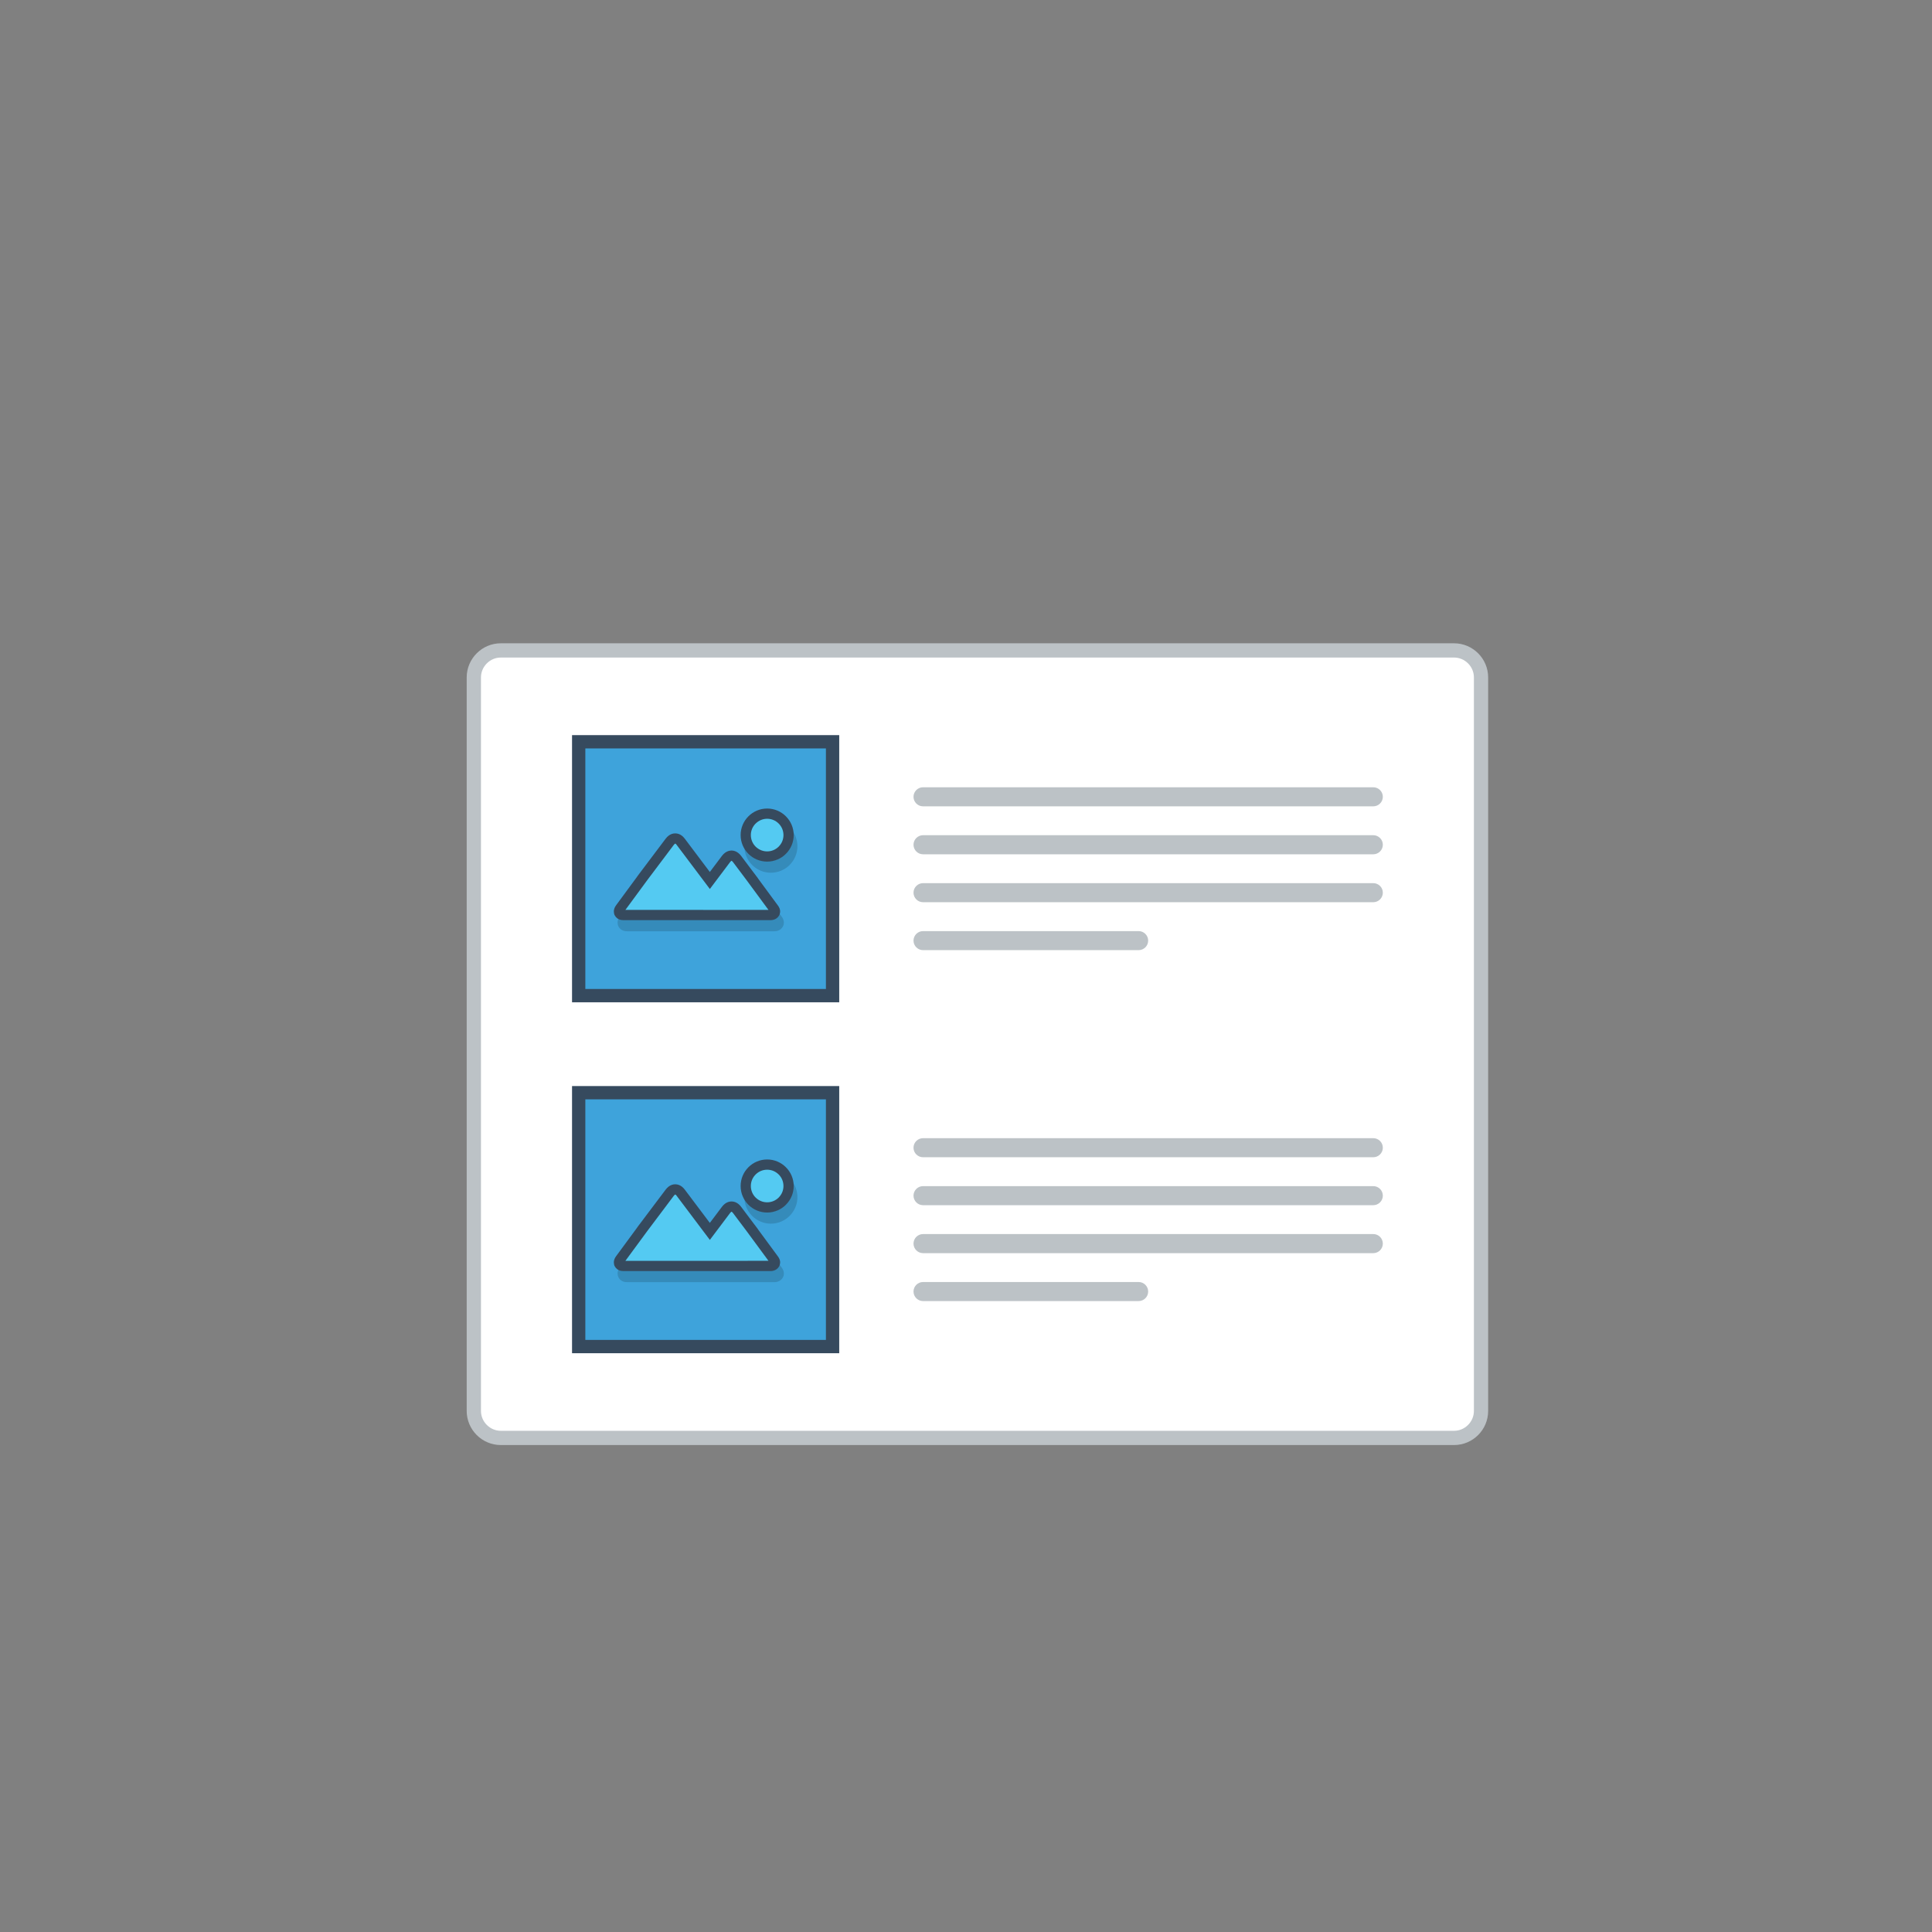 <?xml version="1.0" encoding="utf-8"?>
<!-- Generator: Adobe Illustrator 15.1.0, SVG Export Plug-In . SVG Version: 6.00 Build 0)  -->
<!DOCTYPE svg PUBLIC "-//W3C//DTD SVG 1.0//EN" "http://www.w3.org/TR/2001/REC-SVG-20010904/DTD/svg10.dtd">
<svg version="1.0" id="Layer_1" xmlns="http://www.w3.org/2000/svg" xmlns:xlink="http://www.w3.org/1999/xlink" x="0px" y="0px"
	 width="800px" height="800px" viewBox="0 0 800 800" enable-background="new 0 0 800 800" xml:space="preserve">
<rect x="0" y="0" width="800" height="800" fill="#808080" stroke="none"/>
<g>
	<!-- <path fill="#BCC2C6" d="M209.535,218.679h390.399c4.479,0,8.558,1.834,11.506,4.782v0.026c2.948,2.947,4.773,7.009,4.773,11.481
		v347.111c0,4.473-1.825,8.542-4.773,11.489v0.018c-2.948,2.947-7.026,4.773-11.506,4.773H209.535
		c-4.489,0-8.559-1.826-11.506-4.773v-0.018c-2.947-2.947-4.782-7.017-4.782-11.489V234.968c0-4.472,1.835-8.534,4.782-11.481
		v-0.026C200.977,220.514,205.046,218.679,209.535,218.679"/> -->
	<!-- <path fill="#EBEFF0" d="M610.312,234.968v347.111c0,6.541-4.557,10.376-10.377,10.376H209.535c-5.812,0-10.376-3.726-10.376-10.376
		V234.968c0-6.774,4.582-10.375,10.376-10.375h390.399C605.746,224.592,610.312,228.318,610.312,234.968"/> -->
	<path fill="#BCC2C6" d="M207.383,266.372h394.703c3.895,0,7.429,1.583,9.984,4.146c2.561,2.562,4.144,6.097,4.144,9.99v303.724
		c0,3.895-1.583,7.429-4.144,9.99c-2.556,2.556-6.09,4.138-9.984,4.138H207.383c-3.895,0-7.428-1.582-9.982-4.138
		c-2.563-2.562-4.153-6.096-4.153-9.99V280.508c0-3.894,1.591-7.428,4.153-9.99C199.955,267.955,203.488,266.372,207.383,266.372"/>
	<path fill-rule="evenodd" clip-rule="evenodd" fill="#FFFFFF" d="M207.383,272.276c-2.186,0-4.262,0.872-5.803,2.42
		c-1.55,1.549-2.421,3.626-2.421,5.812v303.724c0,2.187,0.871,4.263,2.421,5.804c1.541,1.549,3.617,2.429,5.803,2.429h394.703
		c2.187,0,4.264-0.88,5.805-2.429c1.55-1.541,2.421-3.617,2.421-5.804V280.508c0-2.194-0.871-4.262-2.421-5.812
		c-1.541-1.549-3.618-2.42-5.805-2.42H207.383z"/>
	<!-- <path fill-rule="evenodd" clip-rule="evenodd" fill="#94A4A5" d="M551.287,238.745c4.162,0,7.528,3.366,7.528,7.521
		c0,4.153-3.366,7.52-7.528,7.52c-4.153,0-7.52-3.367-7.52-7.52C543.768,242.111,547.134,238.745,551.287,238.745 M574.92,238.745
		c4.154,0,7.521,3.366,7.521,7.521c0,4.153-3.367,7.52-7.521,7.52c-4.162,0-7.527-3.367-7.527-7.52
		C567.393,242.111,570.767,238.745,574.92,238.745z M527.664,238.745c4.154,0,7.52,3.366,7.52,7.521c0,4.153-3.365,7.52-7.52,7.52
		s-7.521-3.367-7.521-7.52C520.143,242.111,523.51,238.745,527.664,238.745z"/> -->
	<polygon fill="#364A5E" points="241.375,304.4 342.999,304.4 347.505,304.4 347.505,308.897 347.505,410.529 347.505,415.026
		342.999,415.026 241.375,415.026 236.869,415.026 236.869,410.529 236.869,308.897 236.869,304.4 	"/>
	<rect x="242.379" y="309.911" fill="#3EA3DB" width="99.615" height="99.605"/>
	<path opacity="0.15" fill="#010101" d="M323.477,346.13c-1.096-1.089-2.604-1.758-4.271-1.758s-3.173,0.669-4.261,1.758
		c-1.089,1.089-1.76,2.596-1.76,4.262c0,1.659,0.68,3.174,1.768,4.263c1.088,1.088,2.596,1.767,4.253,1.767
		c1.667,0,3.175-0.678,4.271-1.767c1.081-1.089,1.752-2.597,1.752-4.263S324.558,347.219,323.477,346.13 M319.206,339.405
		c3.032,0,5.779,1.231,7.765,3.216l0.008,0.017c1.984,1.985,3.216,4.732,3.216,7.754c0,3.033-1.231,5.771-3.216,7.764l-0.008,0.008
		c-1.985,1.993-4.732,3.215-7.765,3.215c-3.03,0-5.777-1.222-7.771-3.215c-1.984-1.994-3.216-4.739-3.216-7.772
		c0-3.022,1.231-5.77,3.216-7.754l0.016-0.017C313.437,340.636,316.184,339.405,319.206,339.405z M313.948,366.337L313.948,366.337
		l0.074,0.101l1.392,1.859l-0.018,0.017l8.341,11.322c0.596,0.821,0.846,1.642,0.846,2.412h-0.009c0,0.604-0.149,1.156-0.417,1.642
		c-0.244,0.452-0.597,0.838-1.015,1.148c-0.678,0.502-1.566,0.779-2.453,0.779v-0.008l-20.96,0.008l-40.131-0.008
		c-0.972,0-1.811-0.276-2.454-0.754c-0.444-0.326-0.796-0.745-1.048-1.24h-0.008c-0.234-0.468-0.359-0.996-0.359-1.566h-0.008
		c0-0.82,0.283-1.708,0.912-2.545l8.776-11.941l-0.01-0.017l0.806-1.072l0.099-0.126l0.018-0.025l10.854-14.429
		c0.386-0.511,0.804-0.93,1.247-1.265c0.855-0.636,1.776-0.955,2.739-0.946s1.875,0.327,2.713,0.946
		c0.444,0.335,0.861,0.754,1.24,1.265l10.368,13.776l5.007-6.666c0.385-0.503,0.804-0.922,1.247-1.257
		c0.831-0.628,1.75-0.946,2.722-0.954c0.955,0,1.878,0.31,2.724,0.954c0.444,0.327,0.861,0.746,1.246,1.257l5.502,7.319
		L313.948,366.337z M318.336,380.666l-8.383-11.397l-0.352-0.485l-5.125-6.816l-0.018-0.018l-0.008,0.018l-5.795,7.704l-1.197,1.591
		l-1.976,2.638l-1.978-2.638l-1.206-1.591l-11.138-14.814l-0.018-0.018l-0.009,0.018l-10.526,13.994l-0.31,0.418l-8.382,11.397
		l37.812,0.008L318.336,380.666z"/>
	<path fill="#364A5E" d="M317.666,334.799c3.023,0,5.771,1.231,7.756,3.225l0.008,0.008c1.992,1.985,3.224,4.732,3.224,7.755
		c0,3.031-1.231,5.778-3.224,7.763l-0.008,0.008c-1.985,1.993-4.732,3.216-7.756,3.216c-3.032,0-5.786-1.223-7.771-3.216
		c-1.984-1.985-3.216-4.74-3.216-7.771c0-3.023,1.231-5.771,3.216-7.755l0.009-0.008
		C311.888,336.031,314.634,334.799,317.666,334.799 M312.398,361.74v-0.008l0.075,0.108l1.399,1.851l-0.025,0.018l8.34,11.33
		c0.596,0.813,0.855,1.633,0.855,2.403h-0.018c0,0.604-0.143,1.156-0.41,1.642c-0.252,0.46-0.604,0.837-1.014,1.147
		c-0.687,0.502-1.565,0.779-2.452,0.779l0,0h-20.962h-40.139c-0.972,0-1.802-0.277-2.455-0.753c-0.443-0.335-0.795-0.754-1.047-1.24
		h-0.007c-0.235-0.468-0.352-0.996-0.352-1.566h-0.009c0-0.829,0.285-1.716,0.904-2.555l8.785-11.941l-0.009-0.017l0.796-1.063
		l0.1-0.134v0.009l0.018-0.034l10.861-14.429c0.385-0.511,0.805-0.93,1.239-1.264c0.855-0.637,1.784-0.947,2.747-0.938
		c0.955,0,1.875,0.318,2.705,0.938c0.443,0.334,0.861,0.762,1.238,1.264l10.369,13.784l5.016-6.674
		c0.377-0.502,0.795-0.921,1.24-1.256c0.837-0.628,1.759-0.946,2.723-0.954c0.961,0,1.883,0.318,2.729,0.954
		c0.442,0.335,0.861,0.754,1.238,1.256l5.501,7.319L312.398,361.74z"/>
	<path fill-rule="evenodd" clip-rule="evenodd" fill="#54CAF2" d="M312.927,340.988l-0.051,0.042
		c-1.272,1.273-1.968,2.965-1.968,4.757c0,1.808,0.703,3.5,1.976,4.781c1.282,1.265,2.981,1.977,4.782,1.977
		c1.793,0,3.459-0.703,4.741-1.951l0.04-0.05c1.273-1.273,1.968-2.957,1.968-4.757c0-1.776-0.686-3.468-1.942-4.732l-0.041-0.042
		c-1.273-1.273-2.973-1.977-4.766-1.977C315.865,339.037,314.209,339.74,312.927,340.988 M258.961,376.772l39.219,0.008l20.03-0.008
		l-9.137-12.412l-5.576-7.419c-0.108-0.15-0.251-0.302-0.401-0.419c-0.033-0.025-0.136-0.101-0.176-0.101
		c-0.051,0-0.144,0.067-0.186,0.101c-0.151,0.117-0.294,0.269-0.401,0.428l-8.399,11.163l-13.751-18.272
		c-0.109-0.16-0.244-0.319-0.395-0.428c-0.041-0.024-0.142-0.1-0.191-0.1c-0.043,0-0.143,0.076-0.176,0.093
		c-0.152,0.117-0.295,0.276-0.402,0.427l-10.92,14.513L258.961,376.772z"/>
	<polygon fill="#364A5E" points="241.375,449.713 342.999,449.713 347.505,449.713 347.505,454.211 347.505,555.834
		347.505,560.339 342.999,560.339 241.375,560.339 236.869,560.339 236.869,555.834 236.869,454.211 236.869,449.713 	"/>
	<rect x="242.379" y="455.215" fill="#3EA3DB" width="99.615" height="99.615"/>
	<path opacity="0.15" fill="#010101" d="M323.477,491.435c-1.096-1.088-2.604-1.758-4.271-1.758s-3.173,0.67-4.261,1.758
		c-1.089,1.089-1.76,2.597-1.76,4.271c0,1.659,0.68,3.166,1.768,4.254c1.088,1.091,2.596,1.769,4.253,1.769
		c1.667,0,3.175-0.678,4.271-1.769c1.081-1.088,1.752-2.595,1.752-4.254C325.229,494.031,324.558,492.523,323.477,491.435
		 M319.206,484.718c3.032,0,5.779,1.223,7.765,3.216l0.008,0.01c1.984,1.984,3.216,4.73,3.216,7.762
		c0,3.023-1.231,5.762-3.216,7.755l-0.008,0.009c-1.985,1.984-4.732,3.225-7.765,3.225c-3.03,0-5.777-1.24-7.771-3.225
		c-1.984-1.985-3.216-4.731-3.216-7.764c0-3.031,1.231-5.777,3.216-7.762l0.016-0.01
		C313.437,485.94,316.184,484.718,319.206,484.718z M313.948,511.65L313.948,511.65l0.074,0.1l1.392,1.853l-0.018,0.016
		l8.341,11.332c0.596,0.811,0.846,1.631,0.846,2.403h-0.009c0,0.61-0.149,1.162-0.417,1.642c-0.244,0.46-0.597,0.846-1.015,1.146
		c-0.678,0.502-1.566,0.786-2.453,0.786v-0.017l-20.96,0.017l-40.131-0.017c-0.972,0-1.811-0.268-2.454-0.752
		c-0.444-0.318-0.796-0.739-1.048-1.241h-0.008c-0.234-0.469-0.359-0.988-0.359-1.557h-0.008c0-0.828,0.283-1.708,0.912-2.554
		l8.776-11.943l-0.01-0.017l0.806-1.063l0.099-0.135l0.018-0.018l10.854-14.437c0.386-0.502,0.804-0.93,1.247-1.256
		c0.855-0.645,1.776-0.956,2.739-0.956c0.963,0.01,1.875,0.329,2.713,0.956c0.444,0.334,0.861,0.754,1.24,1.256l10.368,13.784
		l5.007-6.666c0.385-0.511,0.804-0.931,1.247-1.265c0.831-0.627,1.75-0.945,2.722-0.945c0.955,0,1.878,0.309,2.724,0.938
		c0.444,0.334,0.861,0.754,1.246,1.272l5.502,7.311L313.948,511.65z M318.336,525.97l-8.383-11.396l-0.352-0.477l-5.125-6.817
		l-0.018-0.018l-0.008,0.018l-5.795,7.704l-1.197,1.591l-1.976,2.63l-1.978-2.63l-1.206-1.591l-11.138-14.823l-0.018-0.016
		l-0.009,0.016l-10.526,13.995l-0.31,0.426l-8.382,11.389l37.812,0.01L318.336,525.97z"/>
	<path fill="#364A5E" d="M317.666,480.112c3.023,0,5.771,1.231,7.756,3.216l0.008,0.008c1.992,1.985,3.224,4.732,3.224,7.765
		c0,3.03-1.231,5.77-3.224,7.754l-0.008,0.017c-1.985,1.985-4.732,3.216-7.756,3.216c-3.032,0-5.786-1.23-7.771-3.216
		c-1.984-1.993-3.216-4.74-3.216-7.771c0-3.032,1.231-5.779,3.216-7.765l0.009-0.008
		C311.888,481.344,314.634,480.112,317.666,480.112 M312.398,507.045L312.398,507.045l0.075,0.101l1.399,1.85l-0.025,0.018
		l8.34,11.33c0.596,0.82,0.855,1.634,0.855,2.403h-0.018c0,0.611-0.143,1.165-0.41,1.651c-0.252,0.45-0.604,0.836-1.014,1.138
		c-0.687,0.504-1.565,0.787-2.452,0.787v-0.009l-20.962,0.009l-40.139-0.009c-0.972,0-1.802-0.274-2.455-0.754
		c-0.443-0.326-0.795-0.745-1.047-1.239h-0.007c-0.235-0.469-0.352-0.996-0.352-1.565h-0.009c0-0.829,0.285-1.709,0.904-2.545
		l8.785-11.943l-0.009-0.017l0.796-1.071l0.1-0.134v0.008l0.018-0.025l10.861-14.429c0.385-0.512,0.805-0.93,1.239-1.265
		c0.855-0.644,1.784-0.954,2.747-0.946c0.955,0,1.875,0.326,2.705,0.946c0.443,0.335,0.861,0.753,1.238,1.265l10.369,13.776
		l5.016-6.667c0.377-0.502,0.795-0.929,1.24-1.263c0.837-0.63,1.759-0.948,2.723-0.948c0.961,0,1.883,0.311,2.729,0.948
		c0.442,0.334,0.861,0.752,1.238,1.263l5.501,7.319L312.398,507.045z"/>
	<path fill-rule="evenodd" clip-rule="evenodd" fill="#54CAF2" d="M312.927,486.292l-0.051,0.051
		c-1.272,1.272-1.968,2.956-1.968,4.758c0,1.799,0.703,3.5,1.976,4.772c1.282,1.272,2.981,1.976,4.782,1.976
		c1.793,0,3.459-0.703,4.741-1.942l0.04-0.051c1.273-1.271,1.968-2.964,1.968-4.755c0-1.784-0.686-3.476-1.942-4.74l-0.041-0.035
		c-1.273-1.272-2.973-1.976-4.766-1.976C315.865,484.35,314.209,485.045,312.927,486.292 M258.961,522.085h39.219l20.03-0.009
		l-9.137-12.411l-5.576-7.41c-0.108-0.15-0.251-0.311-0.401-0.428c-0.033-0.026-0.136-0.092-0.176-0.092
		c-0.051,0-0.144,0.065-0.186,0.092c-0.151,0.117-0.294,0.277-0.401,0.428l-8.399,11.162l-13.751-18.271
		c-0.109-0.161-0.244-0.312-0.395-0.429c-0.041-0.025-0.142-0.099-0.191-0.099c-0.043,0-0.143,0.073-0.176,0.099
		c-0.152,0.117-0.295,0.268-0.402,0.421l-10.92,14.52L258.961,522.085z"/>
	<path fill-rule="evenodd" clip-rule="evenodd" fill="#BCC2C6" d="M382.216,345.837h186.431c2.171,0,3.955,1.775,3.955,3.953
		c0,2.177-1.784,3.953-3.955,3.953H382.216c-2.169,0-3.952-1.775-3.952-3.953C378.264,347.612,380.047,345.837,382.216,345.837"/>
	<path fill-rule="evenodd" clip-rule="evenodd" fill="#BCC2C6" d="M382.216,365.692h186.431c2.171,0,3.955,1.776,3.955,3.945
		c0,2.178-1.784,3.952-3.955,3.952H382.216c-2.169,0-3.952-1.774-3.952-3.952C378.264,367.469,380.047,365.692,382.216,365.692"/>
	<path fill-rule="evenodd" clip-rule="evenodd" fill="#BCC2C6" d="M382.216,385.548h89.263c2.179,0,3.953,1.775,3.953,3.944l0,0
		c0,2.169-1.774,3.944-3.953,3.944h-89.263c-2.169,0-3.952-1.775-3.952-3.944l0,0C378.264,387.324,380.047,385.548,382.216,385.548"
		/>
	<path fill-rule="evenodd" clip-rule="evenodd" fill="#BCC2C6" d="M382.216,325.989h186.431c2.171,0,3.955,1.776,3.955,3.945
		c0,2.178-1.784,3.953-3.955,3.953H382.216c-2.169,0-3.952-1.775-3.952-3.953C378.264,327.766,380.047,325.989,382.216,325.989"/>
	<path fill-rule="evenodd" clip-rule="evenodd" fill="#BCC2C6" d="M382.216,491.149h186.431c2.171,0,3.955,1.775,3.955,3.944v0.009
		c0,2.16-1.784,3.944-3.955,3.944H382.216c-2.169,0-3.952-1.784-3.952-3.944v-0.009
		C378.264,492.925,380.047,491.149,382.216,491.149"/>
	<path fill-rule="evenodd" clip-rule="evenodd" fill="#BCC2C6" d="M382.216,510.998h186.431c2.171,0,3.955,1.773,3.955,3.952
		c0,2.178-1.784,3.952-3.955,3.952H382.216c-2.169,0-3.952-1.774-3.952-3.952C378.264,512.771,380.047,510.998,382.216,510.998"/>
	<path fill-rule="evenodd" clip-rule="evenodd" fill="#BCC2C6" d="M382.216,530.853h89.263c2.179,0,3.953,1.776,3.953,3.944
		c0,2.179-1.774,3.953-3.953,3.953h-89.263c-2.169,0-3.952-1.774-3.952-3.953C378.264,532.629,380.047,530.853,382.216,530.853"/>
	<path fill-rule="evenodd" clip-rule="evenodd" fill="#BCC2C6" d="M382.216,471.295h186.431c2.171,0,3.955,1.774,3.955,3.943v0.01
		c0,2.168-1.784,3.944-3.955,3.944H382.216c-2.169,0-3.952-1.776-3.952-3.944v-0.01
		C378.264,473.069,380.047,471.295,382.216,471.295"/>
	<!-- <path fill-rule="evenodd" clip-rule="evenodd" fill="#94A4A5" d="M466.497,241.274c-1.14-2.328-3.575-2.999-5.92-2.999
		c-2.782,0.026-5.839,1.29-5.839,4.389c0,3.383,2.848,4.204,5.92,4.573c2.011,0.217,3.493,0.795,3.493,2.219
		c0,1.633-1.684,2.261-3.468,2.261c-1.833,0-3.575-0.729-4.246-2.386l-2.369,1.222c1.122,2.755,3.492,3.701,6.574,3.701
		c3.358,0,6.331-1.44,6.331-4.798c0-3.592-2.931-4.413-6.07-4.799c-1.811-0.217-3.367-0.586-3.367-1.901
		c0-1.122,1.013-2.001,3.122-2.001c1.642,0,3.066,0.821,3.578,1.675L466.497,241.274z M449.948,251.072h-8.458v-3.4h8.164v-2.655
		h-8.164v-3.492h8.458v-2.747h-11.28c0,5.025,0,10.074,0,15.091h11.28V251.072z M423.779,238.778v15.091h10.593v-2.63h-7.747
		v-12.461H423.779z M418.135,250.017c-0.996,0.988-2.48,1.524-3.795,1.524c-3.726,0-5.168-2.604-5.191-5.1
		c-0.017-2.521,1.558-5.234,5.191-5.234c1.314,0,2.647,0.453,3.644,1.424l1.892-1.834c-1.549-1.532-3.491-2.302-5.535-2.302
		c-5.442,0-8.014,4.002-7.988,7.947c0.025,3.919,2.395,7.771,7.988,7.771c2.179,0,4.18-0.711,5.729-2.235L418.135,250.017z
		 M401.779,253.869v-15.091h-2.823v15.091H401.779z M387.257,253.869h2.849v-12.511h4.772v-2.58c-4.37,0-8.056,0-12.401,0v2.58h4.78
		V253.869z M373.021,241.424c1.783,0,2.579,1.206,2.579,2.421c0,1.214-0.771,2.42-2.579,2.42h-4.33v-4.841H373.021z
		 M379.201,253.677l-4.572-5.15c2.864-0.578,3.811-2.663,3.811-4.74c0-2.621-1.868-4.991-5.418-5.008c-2.396,0.017-4.783,0-7.176,0
		v15.091h2.846v-5.042h2.73l4.396,5.042h3.383V253.677z M356.707,248.375h-5.602l2.806-6.431L356.707,248.375z M359.119,253.869h3.1
		l-6.759-15.091h-3.098l-6.769,15.091h3.083l1.29-2.848h7.879L359.119,253.869z"/> -->
</g>
<g>
	<path fill="#BCC2C6" d="M2809.751,218.679h390.399c4.479,0,8.56,1.834,11.506,4.782v0.026c2.948,2.947,4.782,7.009,4.782,11.481
		v347.111c0,4.473-1.834,8.542-4.782,11.489v0.018c-2.946,2.947-7.026,4.773-11.506,4.773h-390.399
		c-4.487,0-8.558-1.826-11.506-4.773v-0.018c-2.948-2.947-4.78-7.017-4.78-11.489V234.968c0-4.472,1.832-8.534,4.78-11.481v-0.026
		C2801.193,220.514,2805.264,218.679,2809.751,218.679"/>
	<path fill="#EBEFF0" d="M3210.526,234.968v347.111c0,6.541-4.557,10.376-10.376,10.376h-390.399
		c-5.812,0-10.374-3.726-10.374-10.376V234.968c0-6.774,4.579-10.375,10.374-10.375h390.399
		C3205.963,224.592,3210.526,228.318,3210.526,234.968"/>
	<path fill="#BCC2C6" d="M2807.6,266.372h394.703c3.895,0,7.429,1.583,9.982,4.146c2.561,2.562,4.153,6.097,4.153,9.99v303.724
		c0,3.895-1.593,7.429-4.153,9.99c-2.554,2.556-6.088,4.138-9.982,4.138H2807.6c-3.886,0-7.429-1.582-9.981-4.138
		c-2.563-2.562-4.153-6.096-4.153-9.99V280.508c0-3.894,1.59-7.428,4.153-9.99C2800.171,267.955,2803.714,266.372,2807.6,266.372"/>
	<path fill-rule="evenodd" clip-rule="evenodd" fill="#FFFFFF" d="M2807.6,272.276c-2.187,0-4.263,0.872-5.813,2.42
		c-1.539,1.549-2.42,3.626-2.42,5.812v303.724c0,2.187,0.881,4.263,2.42,5.804c1.55,1.549,3.626,2.429,5.813,2.429h394.703
		c2.187,0,4.262-0.88,5.803-2.429c1.55-1.541,2.421-3.617,2.421-5.804V280.508c0-2.194-0.871-4.262-2.421-5.812
		c-1.541-1.549-3.626-2.42-5.803-2.42H2807.6z"/>
	<path fill-rule="evenodd" clip-rule="evenodd" fill="#94A4A5" d="M3151.504,238.745c4.154,0,7.528,3.366,7.528,7.521
		c0,4.153-3.366,7.52-7.528,7.52c-4.153,0-7.521-3.367-7.521-7.52C3143.983,242.111,3147.351,238.745,3151.504,238.745
		 M3175.136,238.745c4.153,0,7.52,3.366,7.52,7.521c0,4.153-3.366,7.52-7.52,7.52s-7.528-3.367-7.528-7.52
		C3167.607,242.111,3170.982,238.745,3175.136,238.745z M3127.88,238.745c4.153,0,7.52,3.366,7.52,7.521
		c0,4.153-3.366,7.52-7.52,7.52c-4.154,0-7.528-3.367-7.528-7.52C3120.352,242.111,3123.726,238.745,3127.88,238.745z"/>
	<polygon fill="#364A5E" points="2841.582,304.4 2943.214,304.4 2947.721,304.4 2947.721,308.897 2947.721,410.529
		2947.721,415.026 2943.214,415.026 2841.582,415.026 2837.086,415.026 2837.086,410.529 2837.086,308.897 2837.086,304.4 	"/>
	<rect x="2842.596" y="309.911" fill="#3EA3DB" width="99.614" height="99.605"/>
	<path opacity="0.15" fill="#010101" d="M2923.685,346.13c-1.087-1.089-2.595-1.758-4.261-1.758c-1.667,0-3.176,0.669-4.264,1.758
		c-1.089,1.089-1.759,2.596-1.759,4.262c0,1.659,0.678,3.174,1.767,4.263c1.09,1.088,2.597,1.767,4.256,1.767
		c1.666,0,3.174-0.678,4.261-1.767c1.09-1.089,1.76-2.597,1.76-4.263S2924.774,347.219,2923.685,346.13 M2919.424,339.405
		c3.031,0,5.77,1.231,7.762,3.216l0.01,0.017c1.983,1.985,3.216,4.732,3.216,7.754c0,3.033-1.232,5.771-3.216,7.764l-0.01,0.008
		c-1.992,1.993-4.73,3.215-7.762,3.215c-3.032,0-5.779-1.222-7.773-3.215c-1.982-1.994-3.215-4.739-3.215-7.772
		c0-3.022,1.232-5.77,3.215-7.754l0.018-0.017C2913.653,340.636,2916.4,339.405,2919.424,339.405z M2914.164,366.337
		L2914.164,366.337l0.075,0.101l1.39,1.859l-0.016,0.017l8.341,11.322c0.594,0.821,0.846,1.642,0.846,2.412h-0.01
		c0,0.604-0.149,1.156-0.418,1.642c-0.242,0.452-0.594,0.838-1.014,1.148c-0.678,0.502-1.565,0.779-2.453,0.779v-0.008
		l-20.962,0.008l-40.13-0.008c-0.971,0-1.808-0.276-2.453-0.754c-0.442-0.326-0.804-0.745-1.047-1.24h-0.008
		c-0.234-0.468-0.36-0.996-0.36-1.566h-0.008c0-0.82,0.293-1.708,0.903-2.545l8.784-11.941l-0.008-0.017l0.804-1.072l0.102-0.126
		l0.016-0.025l10.853-14.429c0.387-0.511,0.806-0.93,1.249-1.265c0.847-0.636,1.774-0.955,2.737-0.946
		c0.955,0.008,1.878,0.327,2.706,0.946c0.452,0.335,0.871,0.754,1.248,1.265l10.368,13.776l5.007-6.666
		c0.385-0.503,0.805-0.922,1.249-1.257c0.827-0.628,1.75-0.946,2.721-0.954c0.956,0,1.876,0.31,2.721,0.954
		c0.444,0.327,0.863,0.746,1.248,1.257l5.504,7.319L2914.164,366.337z M2918.551,380.666l-8.381-11.397l-0.353-0.485l-5.124-6.816
		l-0.018-0.018l-0.008,0.018l-5.795,7.704l-1.198,1.591l-1.976,2.638l-1.978-2.638l-1.206-1.591l-11.139-14.814l-0.016-0.018
		l-0.008,0.018l-10.527,13.994l-0.311,0.418l-8.382,11.397l37.81,0.008L2918.551,380.666z"/>
	<path fill="#364A5E" d="M2917.881,334.799c3.024,0,5.771,1.231,7.756,3.225l0.018,0.008c1.984,1.985,3.215,4.732,3.215,7.755
		c0,3.031-1.23,5.778-3.215,7.763l-0.018,0.008c-1.984,1.993-4.731,3.216-7.756,3.216c-3.039,0-5.787-1.223-7.77-3.216
		c-1.985-1.985-3.215-4.74-3.215-7.771c0-3.023,1.223-5.771,3.215-7.755l0.008-0.008
		C2912.104,336.031,2914.852,334.799,2917.881,334.799 M2912.614,361.74v-0.008l0.076,0.108l1.397,1.851l-0.024,0.018l8.341,11.33
		c0.595,0.813,0.854,1.633,0.854,2.403h-0.007c0,0.604-0.161,1.156-0.419,1.642c-0.252,0.46-0.604,0.837-1.014,1.147
		c-0.688,0.502-1.566,0.779-2.462,0.779l0,0h-20.952h-40.141c-0.963,0-1.799-0.277-2.452-0.753c-0.443-0.335-0.795-0.754-1.048-1.24
		h-0.008c-0.234-0.468-0.352-0.996-0.352-1.566h-0.01c0-0.829,0.286-1.716,0.905-2.555l8.785-11.941l-0.009-0.017l0.805-1.063
		l0.092-0.134v0.009l0.016-0.034l10.862-14.429c0.386-0.511,0.805-0.93,1.239-1.264c0.854-0.637,1.784-0.947,2.748-0.938
		c0.953,0,1.875,0.318,2.704,0.938c0.444,0.334,0.863,0.762,1.24,1.264l10.366,13.784l5.017-6.674
		c0.376-0.502,0.796-0.921,1.239-1.256c0.839-0.628,1.76-0.946,2.722-0.954c0.964,0,1.884,0.318,2.729,0.954
		c0.444,0.335,0.863,0.754,1.249,1.256l5.494,7.319L2912.614,361.74z"/>
	<path fill-rule="evenodd" clip-rule="evenodd" fill="#54CAF2" d="M2913.135,340.988l-0.042,0.042
		c-1.266,1.273-1.97,2.965-1.97,4.757c0,1.808,0.704,3.5,1.978,4.781c1.282,1.265,2.981,1.977,4.78,1.977
		c1.793,0,3.452-0.703,4.74-1.951l0.043-0.05c1.272-1.273,1.969-2.957,1.969-4.757c0-1.776-0.688-3.468-1.942-4.732l-0.043-0.042
		c-1.272-1.273-2.974-1.977-4.767-1.977C2916.082,339.037,2914.423,339.74,2913.135,340.988 M2859.178,376.772l39.217,0.008
		l20.032-0.008l-9.136-12.412l-5.578-7.419c-0.109-0.15-0.243-0.302-0.402-0.419c-0.025-0.025-0.135-0.101-0.176-0.101
		c-0.052,0-0.143,0.067-0.184,0.101c-0.151,0.117-0.285,0.269-0.403,0.428l-8.399,11.163l-13.743-18.272
		c-0.116-0.16-0.249-0.319-0.399-0.428c-0.043-0.024-0.144-0.1-0.193-0.1c-0.042,0-0.143,0.076-0.176,0.093
		c-0.15,0.117-0.286,0.276-0.402,0.427l-10.92,14.513L2859.178,376.772z"/>
	<polygon fill="#364A5E" points="3066.688,449.713 3168.311,449.713 3172.816,449.713 3172.816,454.211 3172.816,555.834
		3172.816,560.339 3168.311,560.339 3066.688,560.339 3062.182,560.339 3062.182,555.834 3062.182,454.211 3062.182,449.713 	"/>
	<rect x="3067.692" y="455.215" fill="#3EA3DB" width="99.612" height="99.615"/>
	<path opacity="0.15" fill="#010101" d="M3148.782,491.435c-1.09-1.088-2.597-1.758-4.263-1.758c-1.667,0-3.175,0.67-4.263,1.758
		c-1.089,1.089-1.759,2.597-1.759,4.271c0,1.659,0.67,3.166,1.759,4.254c1.088,1.091,2.596,1.769,4.263,1.769
		c1.666,0,3.173-0.678,4.263-1.769c1.089-1.088,1.767-2.595,1.767-4.254C3150.549,494.031,3149.871,492.523,3148.782,491.435
		 M3144.52,484.718c3.03,0,5.77,1.223,7.763,3.216l0.008,0.01c1.985,1.984,3.216,4.73,3.216,7.762c0,3.023-1.23,5.762-3.216,7.755
		l-0.008,0.009c-1.993,1.984-4.732,3.225-7.763,3.225c-3.032,0-5.778-1.24-7.772-3.225c-1.985-1.985-3.216-4.731-3.216-7.764
		c0-3.031,1.23-5.777,3.216-7.762l0.009-0.01C3138.748,485.94,3141.495,484.718,3144.52,484.718z M3139.26,511.65L3139.26,511.65
		l0.074,0.1l1.392,1.853l-0.017,0.016l8.332,11.332c0.604,0.811,0.854,1.631,0.854,2.403h-0.009c0,0.61-0.15,1.162-0.418,1.642
		c-0.242,0.46-0.594,0.846-1.015,1.146c-0.686,0.502-1.564,0.786-2.453,0.786v-0.017l-20.961,0.017l-40.131-0.017
		c-0.971,0-1.808-0.268-2.454-0.752c-0.443-0.318-0.803-0.739-1.045-1.241h-0.01c-0.233-0.469-0.36-0.988-0.36-1.557h-0.007
		c0-0.828,0.285-1.708,0.904-2.554l8.785-11.943l-0.009-0.017l0.803-1.063l0.093-0.135h0.01l0.016-0.018l10.854-14.437
		c0.385-0.502,0.803-0.93,1.247-1.256c0.847-0.645,1.776-0.956,2.737-0.956c0.964,0.01,1.878,0.329,2.707,0.956
		c0.443,0.334,0.861,0.754,1.247,1.256l10.368,13.784l5.016-6.666c0.377-0.511,0.797-0.931,1.24-1.265
		c0.829-0.627,1.749-0.945,2.722-0.945c0.954,0,1.875,0.309,2.722,0.938c0.443,0.334,0.861,0.754,1.246,1.272l5.503,7.311
		L3139.26,511.65z M3143.648,525.97l-8.383-11.396l-0.352-0.477l-5.126-6.817l-0.016-0.018l-0.01,0.018l-5.795,7.704l-1.198,1.591
		l-1.975,2.63l-1.985-2.63l-1.197-1.591l-11.146-14.823l-0.008-0.016l-0.008,0.016l-10.527,13.995l-0.311,0.426l-8.382,11.389
		l37.81,0.01L3143.648,525.97z"/>
	<path fill="#364A5E" d="M3142.979,480.112c3.022,0,5.769,1.231,7.754,3.216l0.008,0.008c1.994,1.985,3.227,4.732,3.227,7.765
		c0,3.03-1.232,5.77-3.227,7.754l-0.008,0.017c-1.985,1.985-4.731,3.216-7.754,3.216c-3.04,0-5.787-1.23-7.772-3.216
		c-1.993-1.993-3.217-4.74-3.217-7.771c0-3.032,1.224-5.779,3.217-7.765l0.01-0.008
		C3137.199,481.344,3139.946,480.112,3142.979,480.112 M3137.711,507.045h0.008l0.066,0.101l1.4,1.85l-0.025,0.018l8.34,11.33
		c0.595,0.82,0.846,1.634,0.846,2.403h-0.008c0.008,0.611-0.141,1.165-0.41,1.651c-0.25,0.45-0.602,0.836-1.015,1.138
		c-0.686,0.504-1.572,0.787-2.462,0.787v-0.009l-20.96,0.009l-40.131-0.009c-0.962,0-1.808-0.274-2.454-0.754
		c-0.443-0.326-0.795-0.745-1.046-1.239h-0.009c-0.234-0.469-0.353-0.996-0.353-1.565h-0.016c0-0.829,0.294-1.709,0.913-2.545
		l8.776-11.943v-0.017l0.795-1.071l0.101-0.134v0.008l0.018-0.025l10.86-14.429c0.377-0.512,0.797-0.93,1.248-1.265
		c0.846-0.644,1.769-0.954,2.731-0.946c0.962,0,1.876,0.326,2.712,0.946c0.444,0.335,0.864,0.753,1.239,1.265l10.369,13.776
		l5.016-6.667c0.377-0.502,0.796-0.929,1.24-1.263c0.836-0.63,1.758-0.948,2.721-0.948c0.955,0,1.884,0.311,2.729,0.948
		c0.444,0.334,0.863,0.752,1.241,1.263l5.5,7.319L3137.711,507.045z"/>
	<path fill-rule="evenodd" clip-rule="evenodd" fill="#54CAF2" d="M3138.238,486.292l-0.051,0.051
		c-1.272,1.272-1.968,2.956-1.968,4.758c0,1.799,0.703,3.5,1.978,4.772c1.271,1.272,2.981,1.976,4.781,1.976
		c1.791,0,3.449-0.703,4.731-1.942l0.049-0.051c1.274-1.271,1.97-2.964,1.97-4.755c0-1.784-0.688-3.476-1.944-4.74l-0.041-0.035
		c-1.274-1.272-2.974-1.976-4.765-1.976C3141.179,484.35,3139.52,485.045,3138.238,486.292 M3084.274,522.085h39.217l20.021-0.009
		l-9.127-12.411l-5.577-7.41c-0.109-0.15-0.251-0.311-0.402-0.428c-0.033-0.026-0.132-0.092-0.175-0.092
		c-0.052,0-0.143,0.065-0.185,0.092c-0.15,0.117-0.285,0.277-0.402,0.428l-8.398,11.162l-13.752-18.271
		c-0.108-0.161-0.242-0.312-0.402-0.429c-0.033-0.025-0.135-0.099-0.184-0.099c-0.042,0-0.143,0.073-0.176,0.099
		c-0.15,0.117-0.285,0.268-0.402,0.421l-10.92,14.52L3084.274,522.085z"/>
	<path fill-rule="evenodd" clip-rule="evenodd" fill="#BCC2C6" d="M2982.434,345.837h186.43c2.17,0,3.953,1.775,3.953,3.953
		c0,2.177-1.783,3.953-3.953,3.953h-186.43c-2.171,0-3.945-1.775-3.945-3.953C2978.488,347.612,2980.263,345.837,2982.434,345.837"
		/>
	<path fill-rule="evenodd" clip-rule="evenodd" fill="#BCC2C6" d="M2982.434,365.692h186.43c2.17,0,3.953,1.776,3.953,3.945
		c0,2.178-1.783,3.952-3.953,3.952h-186.43c-2.171,0-3.945-1.774-3.945-3.952C2978.488,367.469,2980.263,365.692,2982.434,365.692"
		/>
	<path fill-rule="evenodd" clip-rule="evenodd" fill="#BCC2C6" d="M2982.434,385.548h89.263c2.177,0,3.952,1.775,3.952,3.944l0,0
		c0,2.169-1.775,3.944-3.952,3.944h-89.263c-2.171,0-3.945-1.775-3.945-3.944l0,0
		C2978.488,387.324,2980.263,385.548,2982.434,385.548"/>
	<path fill-rule="evenodd" clip-rule="evenodd" fill="#BCC2C6" d="M2982.434,325.989h186.43c2.17,0,3.953,1.776,3.953,3.945
		c0,2.178-1.783,3.953-3.953,3.953h-186.43c-2.171,0-3.945-1.775-3.945-3.953C2978.488,327.766,2980.263,325.989,2982.434,325.989"
		/>
	<path fill-rule="evenodd" clip-rule="evenodd" fill="#BCC2C6" d="M3027.47,491.149h-186.431c-2.179,0-3.953,1.775-3.953,3.944
		v0.009c0,2.16,1.774,3.944,3.953,3.944h186.431c2.169,0,3.945-1.784,3.945-3.944v-0.009
		C3031.415,492.925,3029.639,491.149,3027.47,491.149"/>
	<path fill-rule="evenodd" clip-rule="evenodd" fill="#BCC2C6" d="M3027.47,510.998h-186.431c-2.179,0-3.953,1.773-3.953,3.952
		c0,2.178,1.774,3.952,3.953,3.952h186.431c2.169,0,3.945-1.774,3.945-3.952C3031.415,512.771,3029.639,510.998,3027.47,510.998"/>
	<path fill-rule="evenodd" clip-rule="evenodd" fill="#BCC2C6" d="M3027.47,530.853h-89.271c-2.17,0-3.945,1.776-3.945,3.944
		c0,2.179,1.775,3.953,3.945,3.953h89.271c2.169,0,3.945-1.774,3.945-3.953C3031.415,532.629,3029.639,530.853,3027.47,530.853"/>
	<path fill-rule="evenodd" clip-rule="evenodd" fill="#BCC2C6" d="M3027.47,471.295h-186.431c-2.179,0-3.953,1.774-3.953,3.943v0.01
		c0,2.168,1.774,3.944,3.953,3.944h186.431c2.169,0,3.945-1.776,3.945-3.944v-0.01
		C3031.415,473.069,3029.639,471.295,3027.47,471.295"/>
	<path fill-rule="evenodd" clip-rule="evenodd" fill="#94A4A5" d="M3066.713,241.274c-1.14-2.328-3.576-2.999-5.92-2.999
		c-2.782,0.026-5.839,1.29-5.839,4.389c0,3.383,2.849,4.204,5.922,4.573c2.009,0.217,3.491,0.795,3.491,2.219
		c0,1.633-1.682,2.261-3.466,2.261c-1.835,0-3.578-0.729-4.246-2.386l-2.369,1.222c1.12,2.755,3.491,3.701,6.572,3.701
		c3.358,0,6.332-1.44,6.332-4.798c0-3.592-2.931-4.413-6.071-4.799c-1.811-0.217-3.367-0.586-3.367-1.901
		c0-1.122,1.014-2.001,3.124-2.001c1.642,0,3.063,0.821,3.575,1.675L3066.713,241.274z M3050.173,251.072h-8.466v-3.4h8.155v-2.655
		h-8.155v-3.492h8.466v-2.747h-11.289c0,5.025,0,10.074,0,15.091h11.289V251.072z M3023.994,238.778v15.091h10.594v-2.63h-7.747
		v-12.461H3023.994z M3018.351,250.017c-0.989,0.988-2.479,1.524-3.794,1.524c-3.727,0-5.167-2.604-5.192-5.1
		c-0.017-2.521,1.557-5.234,5.192-5.234c1.315,0,2.646,0.453,3.643,1.424l1.894-1.834c-1.55-1.532-3.483-2.302-5.536-2.302
		c-5.452,0-8.014,4.002-7.99,7.947c0.025,3.919,2.387,7.771,7.99,7.771c2.178,0,4.18-0.711,5.729-2.235L3018.351,250.017z
		 M3001.994,253.869v-15.091h-2.822v15.091H3001.994z M2987.475,253.869h2.838v-12.511h4.791v-2.58c-4.381,0-8.058,0-12.411,0v2.58
		h4.782V253.869z M2973.229,241.424c1.792,0,2.588,1.206,2.588,2.421c0,1.214-0.778,2.42-2.588,2.42h-4.321v-4.841H2973.229z
		 M2979.408,253.677l-4.563-5.15c2.864-0.578,3.812-2.663,3.812-4.74c0-2.621-1.868-4.991-5.428-5.008c-2.386,0.017-4.773,0-7.169,0
		v15.091h2.848v-5.042h2.73l4.396,5.042h3.374V253.677z M2956.925,248.375h-5.604l2.806-6.431L2956.925,248.375z M2959.335,253.869
		h3.107l-6.767-15.091h-3.098l-6.768,15.091h3.082l1.289-2.848h7.881L2959.335,253.869z"/>
</g>
</svg>
